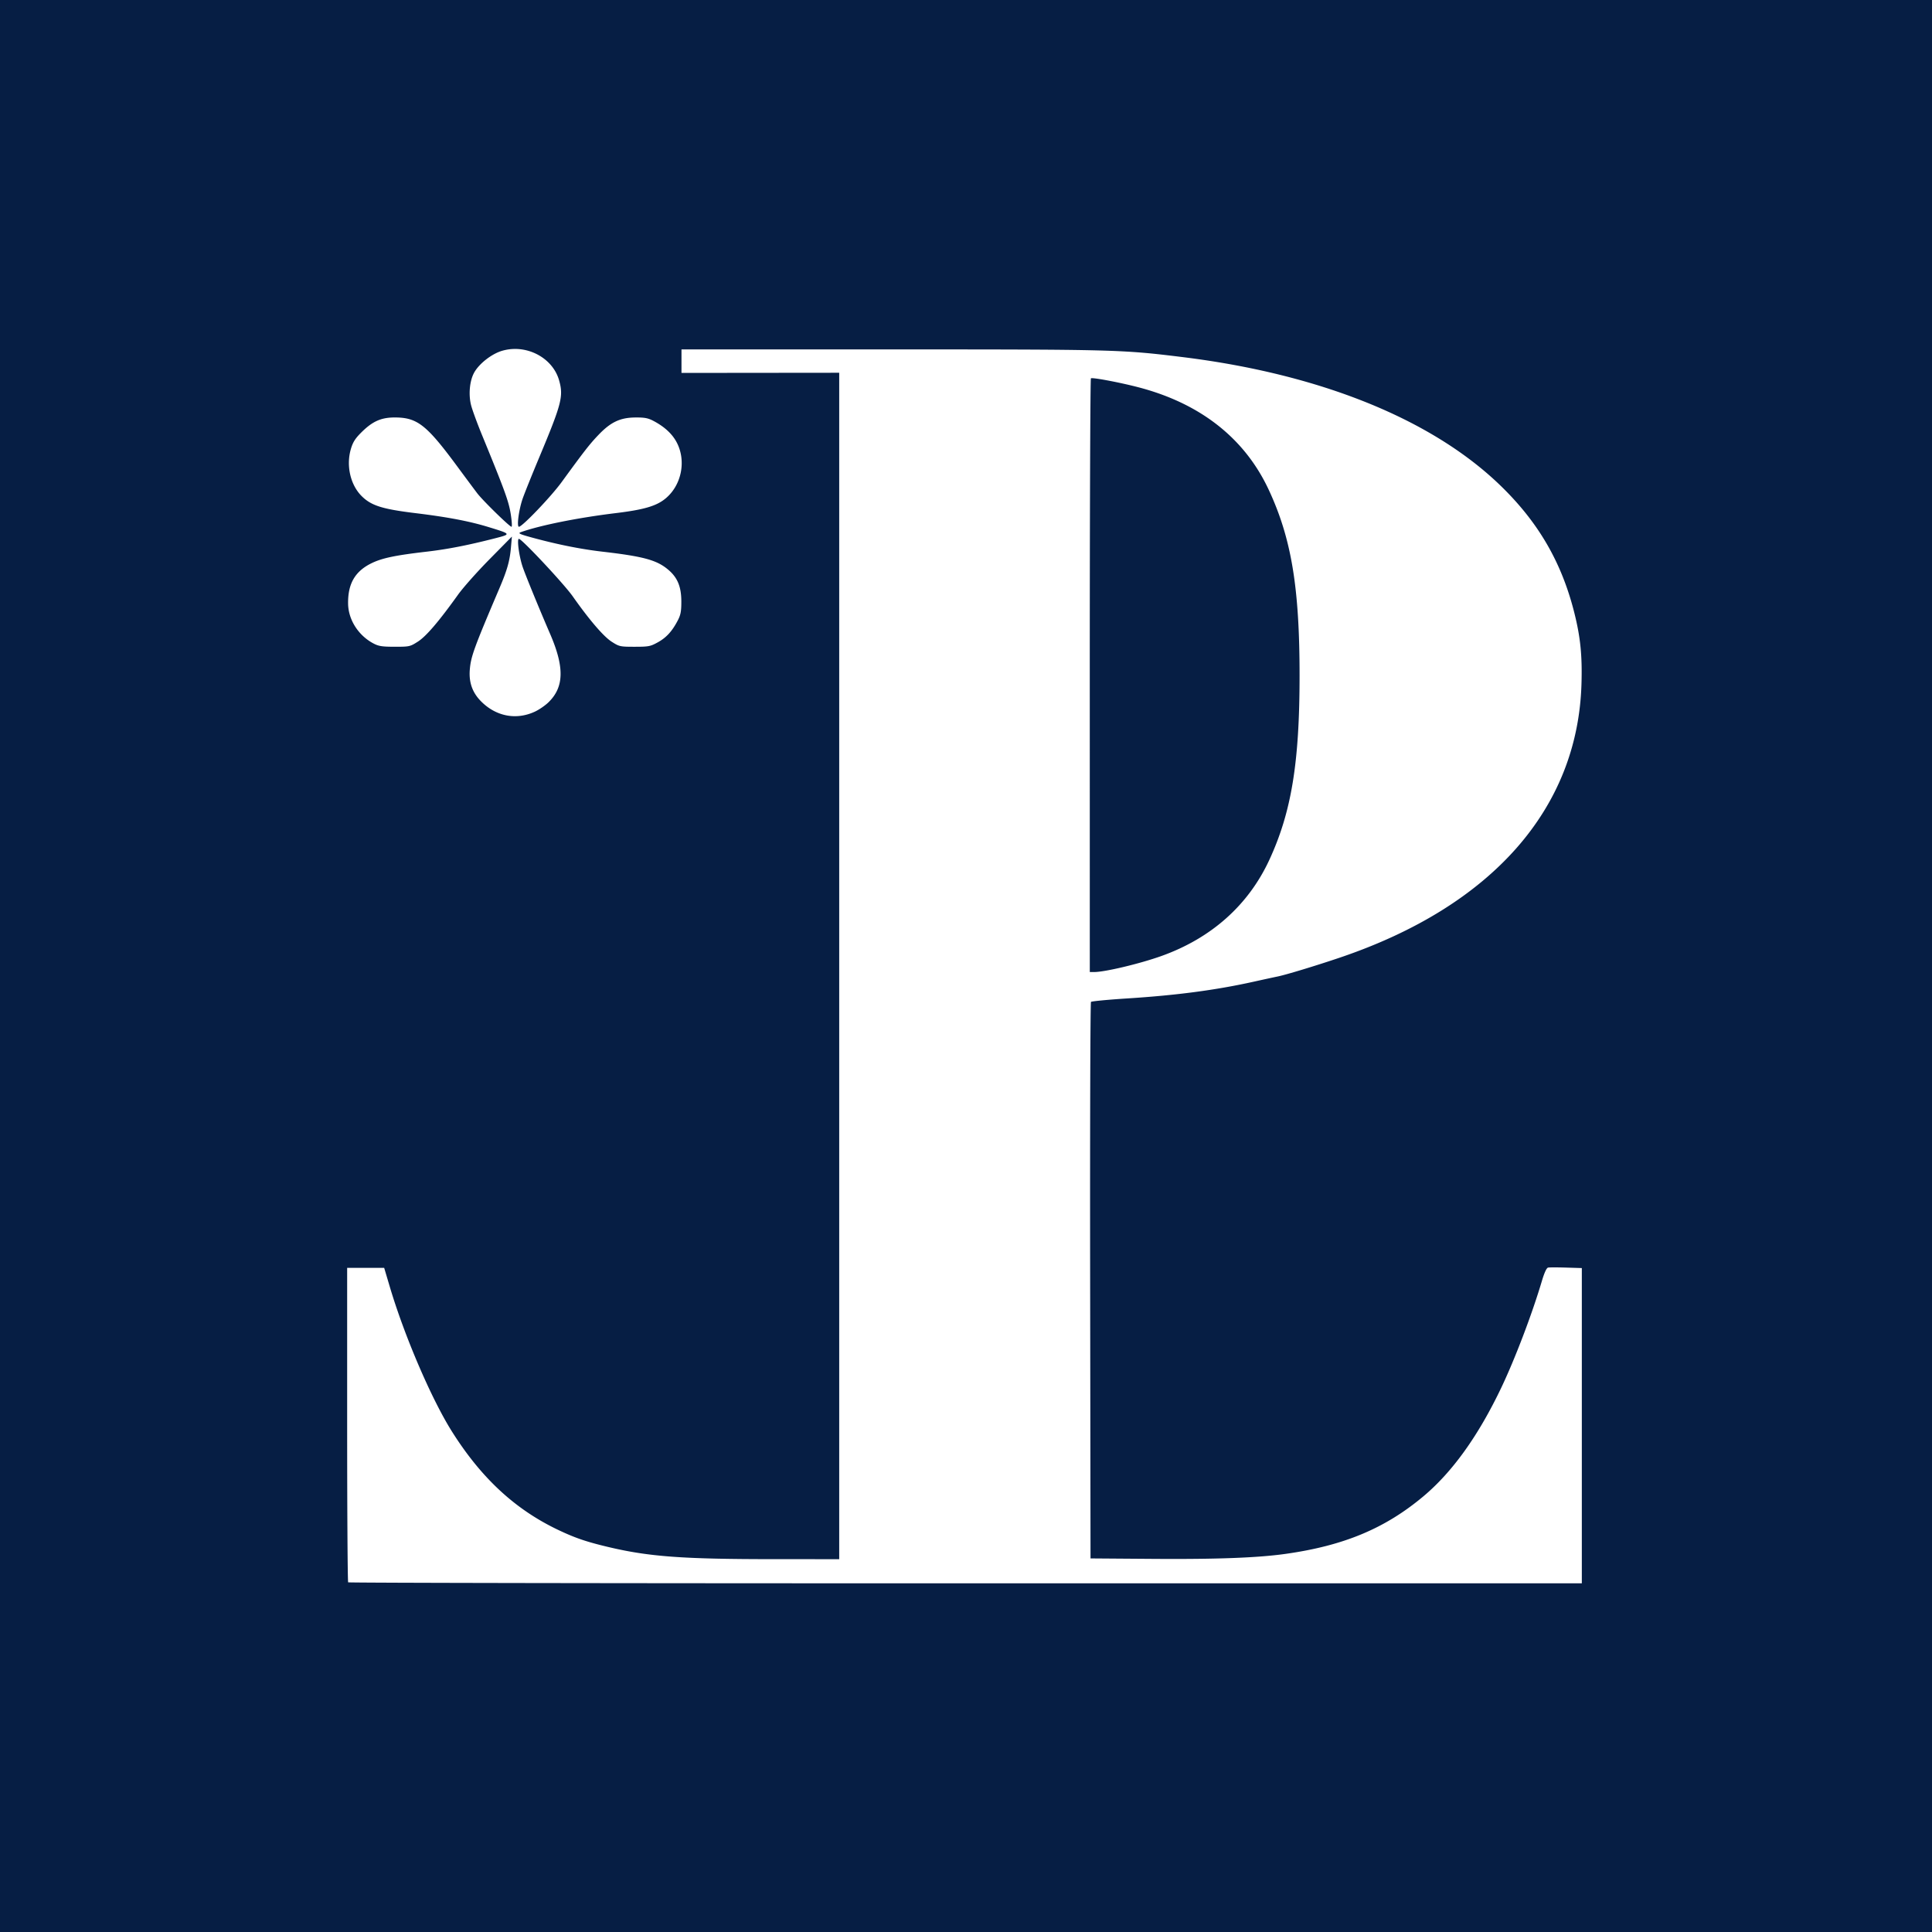 <svg xmlns="http://www.w3.org/2000/svg" viewBox="0 0 1280 1280">
  <path fill="#061e44" d="M-222-214h1726v1688H-222z"/>
  <path fill="#fff" d="M341.734 231.193a30.665 30.665 0 0 0-9.05 1.211c-6.902 2.007-15.246 8.507-18.534 14.442-2.943 5.313-3.826 14.156-2.127 21.285.704 2.952 3.959 11.894 7.233 19.869 15.19 37.003 17.75 44.027 19.098 52.441.753 4.707.997 8.559.544 8.559-1.264 0-18.974-17.301-22.7-22.178-1.817-2.377-7.76-10.367-13.208-17.754-20.19-27.377-26.407-32.32-40.836-32.482-9.478-.107-15.247 2.415-22.838 9.982-4.027 4.015-5.56 6.466-6.873 10.979-3.199 11.005-.292 23.67 7.139 31.101 6.313 6.313 13.623 8.637 35.594 11.313 21.317 2.596 35.756 5.34 48.324 9.185 15.332 4.692 15.344 4.711 4.414 7.514-17.974 4.61-31.49 7.246-45.414 8.858-20.516 2.375-29.249 4.199-36.209 7.564-11.057 5.346-15.873 13.625-15.666 26.932.164 10.567 6.773 20.96 16.682 26.236 3.532 1.88 5.775 2.235 14.213 2.242 9.724.008 10.177-.093 15.404-3.445 5.444-3.491 13.906-13.392 26.576-31.098 3.3-4.611 12.668-15.15 20.818-23.418l14.819-15.031-.633 7.283c-.764 8.8-2.466 14.845-7.524 26.717-16.954 39.8-18.996 45.402-19.722 54.113-.695 8.334 1.638 15.067 7.205 20.795 9.95 10.238 23.556 12.888 36.037 7.02 2.75-1.293 6.752-4.055 8.893-6.139 10.328-10.056 10.64-23.174 1.078-45.289-7.578-17.524-16.657-39.717-18.313-44.76-2.32-7.067-3.775-18.24-2.375-18.24 1.92 0 29.82 29.799 35.65 38.076 11.075 15.722 20.444 26.637 25.823 30.086 5.014 3.216 5.573 3.338 15.224 3.338 9.224 0 10.443-.234 15.344-2.95 5.692-3.152 9.493-7.325 13.252-14.55 1.894-3.64 2.337-6.037 2.324-12.535-.018-9.49-2.408-15.51-8.171-20.57-7.695-6.756-16.311-9.176-44.112-12.395-13.907-1.61-28.935-4.584-44.996-8.902-9.945-2.675-11.242-3.256-9.014-4.041 13.016-4.585 37.827-9.557 62.893-12.602 19.234-2.336 27.445-4.836 33.559-10.217 9.931-8.742 12.968-24.01 7.142-35.918-2.92-5.968-8.115-10.901-15.701-14.912-3.659-1.934-5.93-2.365-12.154-2.306-10.022.093-16.269 3.064-24.432 11.625-5.806 6.088-9.063 10.266-24.38 31.273-7.024 9.632-26.035 29.5-28.227 29.5-1.551 0-.102-11.124 2.404-18.457 1.136-3.324 6.113-15.718 11.06-27.543 14.854-35.501 16.122-40.404 13.174-50.91-3.464-12.345-15.682-20.692-28.71-20.897zm109.766.307v15.57l52.25-.052 52.25-.051V1033l-43.75-.016c-60.084-.02-82.347-1.664-109.316-8.072-14.515-3.449-22.006-6.01-33.235-11.365-28.437-13.56-50.799-34.275-70.222-65.047-13.547-21.462-31.48-63.199-41.194-95.871L254.527 840H230v103.834c0 57.108.3 104.133.666 104.5.367.367 184.417.666 409 .666H1048V840.129l-10.38-.315c-5.71-.172-11.094-.173-11.962 0-1.03.206-2.473 3.331-4.158 9-6.545 22.024-17.797 51.573-26.918 70.686-15.207 31.867-32.378 55.798-51.582 71.889-25.427 21.305-52.791 32.707-91.5 38.129-18.329 2.567-45.601 3.59-87.5 3.285l-41.5-.303-.252-183.947c-.139-101.171.113-184.314.56-184.762.449-.448 11.364-1.488 24.255-2.31 32.553-2.079 58.443-5.509 83.437-11.053 6.6-1.464 13.8-3.029 16-3.477 5.643-1.15 25.592-7.21 41.5-12.605 100.38-34.051 157.236-98.455 159.76-180.967.576-18.835-.654-31.16-4.727-47.373-8.478-33.751-24.098-60.48-49.685-85.018-45.398-43.535-119.239-73.233-209.848-84.4-40.328-4.97-44.785-5.088-193-5.088h-139zm271.66 19.064c2.899-.18 19.214 2.939 30.84 5.954 41.146 10.67 70.61 33.792 86.541 67.914C855.589 356.663 861 389.213 861 447.5c0 57.663-5.368 90.45-19.988 122.096-13.88 30.04-38.44 51.944-71.512 63.771C755.159 638.496 732.07 644 724.898 644h-2.878l-.014-196.438c-.008-108.04.332-196.653.758-196.916.068-.042.203-.07.396-.082z"/>
</svg>
